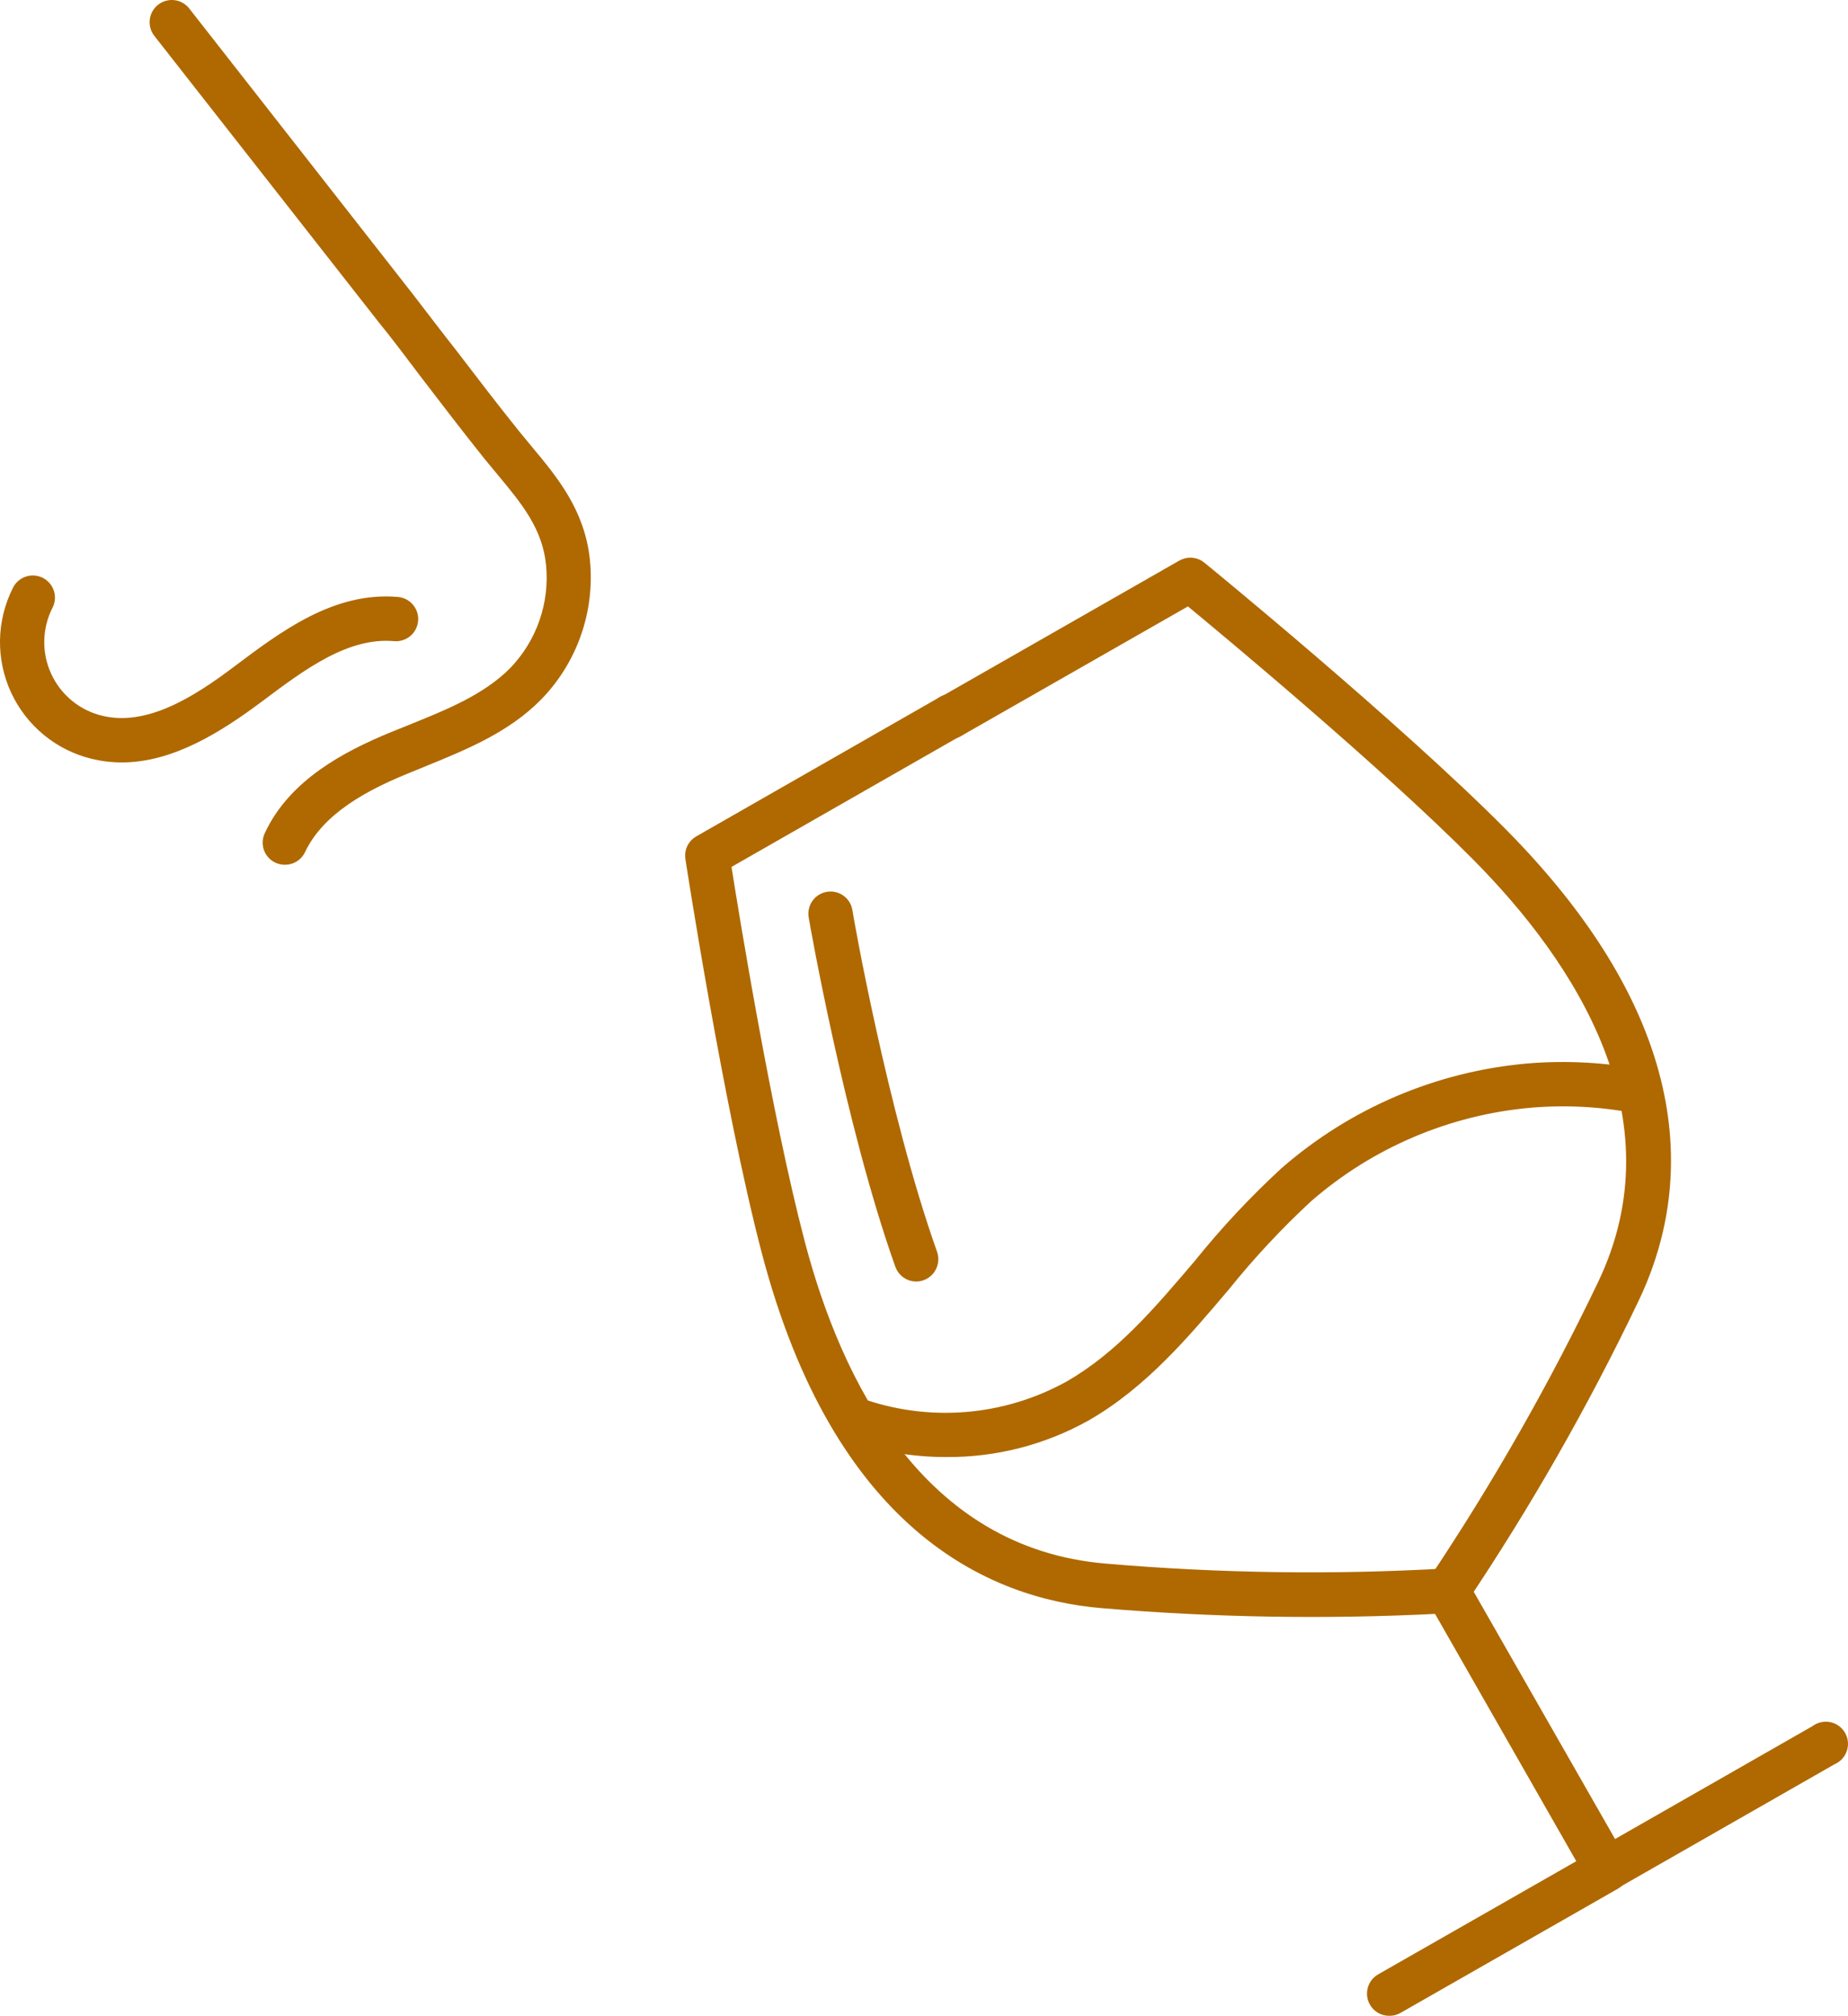 <svg width="87.724" height="95.645" viewBox="0 0 87.724 95.645" fill="none" xmlns="http://www.w3.org/2000/svg" xmlns:xlink="http://www.w3.org/1999/xlink">
	<desc>
			Created with Pixso.
	</desc>
	<defs/>
	<path id="Vector" d="M65.944 95.373C65.806 95.374 65.671 95.338 65.551 95.269C65.432 95.2 65.334 95.101 65.266 94.981C65.215 94.892 65.182 94.794 65.169 94.692C65.156 94.59 65.163 94.487 65.19 94.388C65.217 94.289 65.263 94.196 65.326 94.115C65.389 94.034 65.467 93.966 65.556 93.915L75.197 88.411L68.275 76.296C62.962 76.566 57.637 76.478 52.336 76.033C46.956 75.587 39.824 72.32 36.428 59.394C34.614 52.485 32.822 40.83 32.804 40.714C32.779 40.558 32.803 40.399 32.871 40.257C32.94 40.115 33.05 39.997 33.187 39.92L44.647 33.368C44.735 33.3 44.836 33.251 44.944 33.225C45.053 33.199 45.165 33.197 45.275 33.218C45.384 33.239 45.487 33.284 45.578 33.348C45.669 33.413 45.744 33.496 45.8 33.593C45.856 33.689 45.891 33.796 45.902 33.907C45.913 34.017 45.9 34.129 45.864 34.235C45.828 34.34 45.77 34.437 45.694 34.518C45.618 34.599 45.525 34.663 45.422 34.705L34.426 40.99C34.796 43.339 36.361 52.984 37.939 58.979C39.686 65.63 43.626 73.715 52.465 74.46C57.849 74.922 63.259 75 68.654 74.691C68.8 74.68 68.947 74.71 69.077 74.779C69.207 74.848 69.316 74.952 69.389 75.079L76.957 88.313C77.06 88.493 77.087 88.706 77.033 88.906C76.978 89.105 76.847 89.274 76.668 89.378L66.349 95.27C66.226 95.341 66.086 95.376 65.944 95.373Z" fill="#AF6900" fill-opacity="1" fill-rule="nonzero"/>
	<path id="Vector" d="M65.551 95.269C65.432 95.2 65.334 95.101 65.266 94.981C65.215 94.892 65.182 94.794 65.169 94.692C65.156 94.59 65.163 94.487 65.19 94.388C65.217 94.289 65.263 94.196 65.326 94.115C65.389 94.034 65.467 93.966 65.556 93.915L75.197 88.411L68.275 76.296C62.962 76.566 57.637 76.478 52.336 76.033C46.956 75.587 39.824 72.32 36.428 59.394C34.614 52.485 32.822 40.83 32.804 40.714C32.779 40.558 32.803 40.399 32.871 40.257C32.94 40.115 33.05 39.997 33.187 39.92L44.647 33.368C44.735 33.3 44.836 33.251 44.944 33.225C45.053 33.199 45.165 33.197 45.275 33.218C45.384 33.239 45.487 33.284 45.578 33.348C45.669 33.413 45.744 33.496 45.8 33.593C45.856 33.689 45.891 33.796 45.902 33.907C45.913 34.017 45.9 34.129 45.864 34.235C45.828 34.34 45.77 34.437 45.694 34.518C45.618 34.599 45.525 34.663 45.422 34.705L34.426 40.99C34.796 43.339 36.361 52.984 37.939 58.979C39.686 65.63 43.626 73.715 52.465 74.46C57.849 74.922 63.259 75 68.654 74.691C68.8 74.68 68.947 74.71 69.077 74.779C69.207 74.848 69.316 74.952 69.389 75.079L76.957 88.313C77.06 88.493 77.087 88.706 77.033 88.906C76.978 89.105 76.847 89.274 76.668 89.378L66.349 95.27C66.226 95.341 66.086 95.376 65.944 95.373C65.806 95.374 65.671 95.338 65.551 95.269Z" stroke="#AF6900" stroke-opacity="1" stroke-width="0.544"/>
	<path id="Vector" d="M68.712 76.265C68.552 76.266 68.397 76.218 68.266 76.127C68.096 76.008 67.981 75.827 67.944 75.623C67.907 75.42 67.952 75.21 68.07 75.039C71.076 70.549 73.757 65.849 76.093 60.977C79.939 52.98 74.974 45.483 70.133 40.602C65.77 36.203 58.255 29.959 56.419 28.443L45.422 34.723C45.248 34.795 45.053 34.801 44.875 34.741C44.696 34.68 44.545 34.557 44.451 34.393C44.356 34.23 44.324 34.038 44.36 33.853C44.396 33.668 44.498 33.502 44.647 33.386L56.111 26.838C56.249 26.758 56.408 26.721 56.568 26.734C56.727 26.746 56.879 26.808 57.002 26.91C57.096 26.985 66.224 34.447 71.266 39.519C80.679 49.013 79.864 56.805 77.506 61.672C75.138 66.617 72.414 71.384 69.358 75.935C69.285 76.039 69.189 76.123 69.076 76.181C68.963 76.238 68.838 76.267 68.712 76.265Z" fill="#AF6900" fill-opacity="1" fill-rule="nonzero"/>
	<path id="Vector" d="M68.266 76.127C68.096 76.008 67.981 75.827 67.944 75.623C67.907 75.42 67.952 75.21 68.07 75.039C71.076 70.549 73.757 65.849 76.093 60.977C79.939 52.98 74.974 45.483 70.133 40.602C65.77 36.203 58.255 29.959 56.419 28.443L45.422 34.723C45.248 34.795 45.053 34.801 44.875 34.741C44.696 34.68 44.545 34.557 44.451 34.393C44.356 34.23 44.324 34.038 44.36 33.853C44.396 33.668 44.498 33.502 44.647 33.386L56.111 26.838C56.249 26.758 56.408 26.721 56.568 26.734C56.727 26.746 56.879 26.808 57.002 26.91C57.096 26.985 66.224 34.447 71.266 39.519C80.679 49.013 79.864 56.805 77.506 61.672C75.138 66.617 72.414 71.384 69.358 75.935C69.285 76.039 69.189 76.123 69.076 76.181C68.963 76.238 68.838 76.267 68.712 76.265C68.552 76.266 68.397 76.218 68.266 76.127Z" stroke="#AF6900" stroke-opacity="1" stroke-width="0.544"/>
	<path id="Vector" d="M76.262 89.48C76.09 89.481 75.923 89.424 75.786 89.319C75.65 89.214 75.551 89.067 75.507 88.901C75.463 88.734 75.475 88.558 75.541 88.399C75.608 88.24 75.725 88.108 75.874 88.023L86.193 82.126C86.281 82.058 86.382 82.009 86.49 81.983C86.599 81.957 86.711 81.955 86.821 81.976C86.93 81.997 87.033 82.042 87.124 82.106C87.215 82.171 87.29 82.254 87.346 82.35C87.402 82.447 87.437 82.554 87.448 82.665C87.459 82.775 87.446 82.887 87.41 82.993C87.374 83.098 87.317 83.194 87.24 83.276C87.164 83.357 87.071 83.421 86.968 83.463L76.65 89.36C76.533 89.432 76.399 89.473 76.262 89.48Z" fill="#AF6900" fill-opacity="1" fill-rule="nonzero"/>
	<path id="Vector" d="M75.786 89.319C75.65 89.214 75.551 89.067 75.507 88.901C75.463 88.734 75.475 88.558 75.541 88.399C75.608 88.24 75.725 88.108 75.874 88.023L86.193 82.126C86.281 82.058 86.382 82.009 86.49 81.983C86.599 81.957 86.711 81.955 86.821 81.976C86.93 81.997 87.033 82.042 87.124 82.106C87.215 82.171 87.29 82.254 87.346 82.35C87.402 82.447 87.437 82.554 87.448 82.665C87.459 82.775 87.446 82.887 87.41 82.993C87.374 83.098 87.317 83.194 87.24 83.276C87.164 83.357 87.071 83.421 86.968 83.463L76.65 89.36C76.533 89.432 76.399 89.473 76.262 89.48C76.09 89.481 75.923 89.424 75.786 89.319Z" stroke="#AF6900" stroke-opacity="1" stroke-width="0.544"/>
	<path id="Vector" d="M13.522 40.758C13.408 40.759 13.295 40.734 13.192 40.687C13.099 40.644 13.015 40.584 12.946 40.508C12.876 40.433 12.822 40.345 12.787 40.249C12.752 40.153 12.736 40.051 12.741 39.948C12.745 39.846 12.77 39.746 12.813 39.653C13.945 37.206 16.481 35.9 18.563 35.031L19.503 34.652C21.353 33.903 23.105 33.199 24.406 31.897C25.06 31.221 25.559 30.411 25.867 29.523C26.175 28.634 26.285 27.689 26.189 26.754C26.002 24.971 24.999 23.749 23.836 22.354L23.198 21.583C22.182 20.313 21.175 18.998 20.203 17.728C19.526 16.836 18.866 15.945 18.166 15.089L7.54 1.534C7.477 1.454 7.43 1.361 7.403 1.262C7.375 1.164 7.368 1.06 7.38 0.958C7.392 0.857 7.425 0.758 7.475 0.669C7.526 0.58 7.593 0.501 7.674 0.438C7.755 0.375 7.847 0.328 7.946 0.301C8.045 0.273 8.148 0.265 8.25 0.278C8.352 0.29 8.45 0.322 8.539 0.373C8.629 0.423 8.707 0.491 8.77 0.572L19.388 14.131C20.074 15.022 20.751 15.914 21.433 16.778C22.401 18.044 23.399 19.35 24.406 20.603L25.026 21.356C26.243 22.813 27.495 24.32 27.732 26.589C27.85 27.754 27.711 28.93 27.326 30.036C26.941 31.142 26.319 32.15 25.503 32.989C23.996 34.527 22.008 35.325 20.092 36.109L19.165 36.488C17.346 37.242 15.153 38.365 14.23 40.322C14.167 40.455 14.066 40.566 13.94 40.644C13.815 40.721 13.669 40.761 13.522 40.758Z" fill="#AF6900" fill-opacity="1" fill-rule="nonzero"/>
	<path id="Vector" d="M13.192 40.687C13.099 40.644 13.015 40.584 12.946 40.508C12.876 40.433 12.822 40.345 12.787 40.249C12.752 40.153 12.736 40.051 12.741 39.948C12.745 39.846 12.77 39.746 12.813 39.653C13.945 37.206 16.481 35.9 18.563 35.031L19.503 34.652C21.353 33.903 23.105 33.199 24.406 31.897C25.06 31.221 25.559 30.411 25.867 29.523C26.175 28.634 26.285 27.689 26.189 26.754C26.002 24.971 24.999 23.749 23.836 22.354L23.198 21.583C22.182 20.313 21.175 18.998 20.203 17.728C19.526 16.836 18.866 15.945 18.166 15.089L7.54 1.534C7.477 1.454 7.43 1.361 7.403 1.262C7.375 1.164 7.368 1.06 7.38 0.958C7.392 0.857 7.425 0.758 7.475 0.669C7.526 0.58 7.593 0.501 7.674 0.438C7.755 0.375 7.847 0.328 7.946 0.301C8.045 0.273 8.148 0.265 8.25 0.278C8.352 0.29 8.45 0.322 8.539 0.373C8.629 0.423 8.707 0.491 8.77 0.572L19.388 14.131C20.074 15.022 20.751 15.914 21.433 16.778C22.401 18.044 23.399 19.35 24.406 20.603L25.026 21.356C26.243 22.813 27.495 24.32 27.732 26.589C27.85 27.754 27.711 28.93 27.326 30.036C26.941 31.142 26.319 32.15 25.503 32.989C23.996 34.527 22.008 35.325 20.092 36.109L19.165 36.488C17.346 37.242 15.153 38.365 14.23 40.322C14.167 40.455 14.066 40.566 13.94 40.644C13.815 40.721 13.669 40.761 13.522 40.758C13.408 40.759 13.295 40.734 13.192 40.687Z" stroke="#AF6900" stroke-opacity="1" stroke-width="0.544"/>
	<path id="Vector" d="M5.775 35.904C5.315 35.904 4.858 35.849 4.411 35.739C3.619 35.546 2.881 35.176 2.251 34.658C1.622 34.14 1.117 33.487 0.774 32.747C0.432 32.007 0.26 31.199 0.272 30.384C0.285 29.569 0.481 28.767 0.845 28.037C0.888 27.942 0.95 27.855 1.028 27.784C1.105 27.713 1.195 27.658 1.294 27.623C1.393 27.587 1.498 27.572 1.603 27.578C1.708 27.585 1.811 27.612 1.905 27.659C1.999 27.706 2.082 27.771 2.151 27.851C2.219 27.931 2.27 28.024 2.301 28.124C2.333 28.225 2.343 28.33 2.333 28.435C2.322 28.539 2.291 28.641 2.24 28.733C1.979 29.252 1.839 29.824 1.829 30.406C1.82 30.987 1.942 31.564 2.186 32.091C2.43 32.619 2.79 33.085 3.24 33.455C3.689 33.824 4.216 34.087 4.781 34.224C7.01 34.768 9.314 33.333 11.289 31.839C13.477 30.195 15.938 28.34 18.866 28.595C18.968 28.603 19.068 28.632 19.159 28.679C19.25 28.727 19.33 28.791 19.396 28.87C19.462 28.948 19.512 29.039 19.543 29.136C19.574 29.234 19.586 29.337 19.577 29.439C19.568 29.541 19.539 29.641 19.492 29.732C19.445 29.823 19.38 29.904 19.302 29.97C19.223 30.036 19.133 30.085 19.035 30.116C18.937 30.148 18.834 30.159 18.732 30.15C16.415 29.95 14.306 31.541 12.256 33.078C10.326 34.518 8.115 35.904 5.775 35.904Z" fill="#AF6900" fill-opacity="1" fill-rule="nonzero"/>
	<path id="Vector" d="M4.411 35.739C3.619 35.546 2.881 35.176 2.251 34.658C1.622 34.14 1.117 33.487 0.774 32.747C0.432 32.007 0.26 31.199 0.272 30.384C0.285 29.569 0.481 28.767 0.845 28.037C0.888 27.942 0.95 27.855 1.028 27.784C1.105 27.713 1.195 27.658 1.294 27.623C1.393 27.587 1.498 27.572 1.603 27.578C1.708 27.585 1.811 27.612 1.905 27.659C1.999 27.706 2.082 27.771 2.151 27.851C2.219 27.931 2.27 28.024 2.301 28.124C2.333 28.225 2.343 28.33 2.333 28.435C2.322 28.539 2.291 28.641 2.24 28.733C1.979 29.252 1.839 29.824 1.829 30.406C1.82 30.987 1.942 31.564 2.186 32.091C2.43 32.619 2.79 33.085 3.24 33.455C3.689 33.824 4.216 34.087 4.781 34.224C7.01 34.768 9.314 33.333 11.289 31.839C13.477 30.195 15.938 28.34 18.866 28.595C18.968 28.603 19.068 28.632 19.159 28.679C19.25 28.727 19.33 28.791 19.396 28.87C19.462 28.948 19.512 29.039 19.543 29.136C19.574 29.234 19.586 29.337 19.577 29.439C19.568 29.541 19.539 29.641 19.492 29.732C19.445 29.823 19.38 29.904 19.302 29.97C19.223 30.036 19.133 30.085 19.035 30.116C18.937 30.148 18.834 30.159 18.732 30.15C16.415 29.95 14.306 31.541 12.256 33.078C10.326 34.518 8.115 35.904 5.775 35.904C5.315 35.904 4.858 35.849 4.411 35.739Z" stroke="#AF6900" stroke-opacity="1" stroke-width="0.544"/>
	<path id="Vector" d="M43.492 60.535C43.331 60.534 43.174 60.484 43.042 60.391C42.911 60.297 42.811 60.166 42.757 60.014C40.359 53.274 38.67 43.584 38.656 43.486C38.621 43.282 38.668 43.073 38.787 42.903C38.906 42.734 39.088 42.619 39.291 42.584C39.495 42.548 39.705 42.595 39.874 42.714C40.044 42.833 40.159 43.015 40.194 43.219C40.194 43.317 41.874 52.878 44.228 59.492C44.268 59.61 44.28 59.736 44.262 59.859C44.244 59.982 44.197 60.099 44.126 60.201C44.054 60.303 43.959 60.386 43.849 60.444C43.739 60.502 43.617 60.533 43.492 60.535Z" fill="#AF6900" fill-opacity="1" fill-rule="nonzero"/>
	<path id="Vector" d="M43.042 60.391C42.911 60.297 42.811 60.166 42.757 60.014C40.359 53.274 38.67 43.584 38.656 43.486C38.621 43.282 38.668 43.073 38.787 42.903C38.906 42.734 39.088 42.619 39.291 42.584C39.495 42.548 39.705 42.595 39.874 42.714C40.044 42.833 40.159 43.015 40.194 43.219C40.194 43.317 41.874 52.878 44.228 59.492C44.268 59.61 44.28 59.736 44.262 59.859C44.244 59.982 44.197 60.099 44.126 60.201C44.054 60.303 43.959 60.386 43.849 60.444C43.739 60.502 43.617 60.533 43.492 60.535C43.331 60.534 43.174 60.484 43.042 60.391Z" stroke="#AF6900" stroke-opacity="1" stroke-width="0.544"/>
	<path id="Vector" d="M44.914 68.861C43.324 68.863 41.746 68.592 40.248 68.059C40.072 68.001 39.924 67.882 39.828 67.724C39.732 67.566 39.695 67.379 39.724 67.197C39.753 67.015 39.846 66.849 39.986 66.728C40.125 66.608 40.303 66.541 40.488 66.539C40.578 66.538 40.667 66.553 40.751 66.584C42.379 67.172 44.114 67.406 45.84 67.269C47.566 67.133 49.243 66.628 50.758 65.79C53.196 64.395 55.01 62.251 56.931 59.996C58.181 58.442 59.546 56.983 61.014 55.632C64.24 52.818 68.276 51.101 72.54 50.729C74.363 50.579 76.197 50.679 77.992 51.028C78.092 51.047 78.188 51.086 78.274 51.142C78.359 51.199 78.433 51.272 78.49 51.356C78.548 51.441 78.588 51.537 78.609 51.637C78.63 51.737 78.63 51.841 78.611 51.942C78.592 52.042 78.553 52.138 78.497 52.224C78.44 52.309 78.367 52.383 78.283 52.441C78.198 52.498 78.102 52.538 78.002 52.559C77.902 52.58 77.798 52.581 77.697 52.561C76.044 52.238 74.353 52.145 72.674 52.285C68.741 52.627 65.018 54.209 62.044 56.804C60.637 58.107 59.328 59.51 58.126 61.003C56.2 63.276 54.212 65.63 51.538 67.163C49.514 68.294 47.232 68.879 44.914 68.861Z" fill="#AF6900" fill-opacity="1" fill-rule="nonzero"/>
	<path id="Vector" d="M40.248 68.059C40.072 68.001 39.924 67.882 39.828 67.724C39.732 67.566 39.695 67.379 39.724 67.197C39.753 67.015 39.846 66.849 39.986 66.728C40.125 66.608 40.303 66.541 40.488 66.539C40.578 66.538 40.667 66.553 40.751 66.584C42.379 67.172 44.114 67.406 45.84 67.269C47.566 67.133 49.243 66.628 50.758 65.79C53.196 64.395 55.01 62.251 56.931 59.996C58.181 58.442 59.546 56.983 61.014 55.632C64.24 52.818 68.276 51.101 72.54 50.729C74.363 50.579 76.197 50.679 77.992 51.028C78.092 51.047 78.188 51.086 78.274 51.142C78.359 51.199 78.433 51.272 78.49 51.356C78.548 51.441 78.588 51.537 78.609 51.637C78.63 51.737 78.63 51.841 78.611 51.942C78.592 52.042 78.553 52.138 78.497 52.224C78.44 52.309 78.367 52.383 78.283 52.441C78.198 52.498 78.102 52.538 78.002 52.559C77.902 52.58 77.798 52.581 77.697 52.561C76.044 52.238 74.353 52.145 72.674 52.285C68.741 52.627 65.018 54.209 62.044 56.804C60.637 58.107 59.328 59.51 58.126 61.003C56.2 63.276 54.212 65.63 51.538 67.163C49.514 68.294 47.232 68.879 44.914 68.861C43.324 68.863 41.746 68.592 40.248 68.059Z" stroke="#AF6900" stroke-opacity="1" stroke-width="0.544"/>
</svg>
